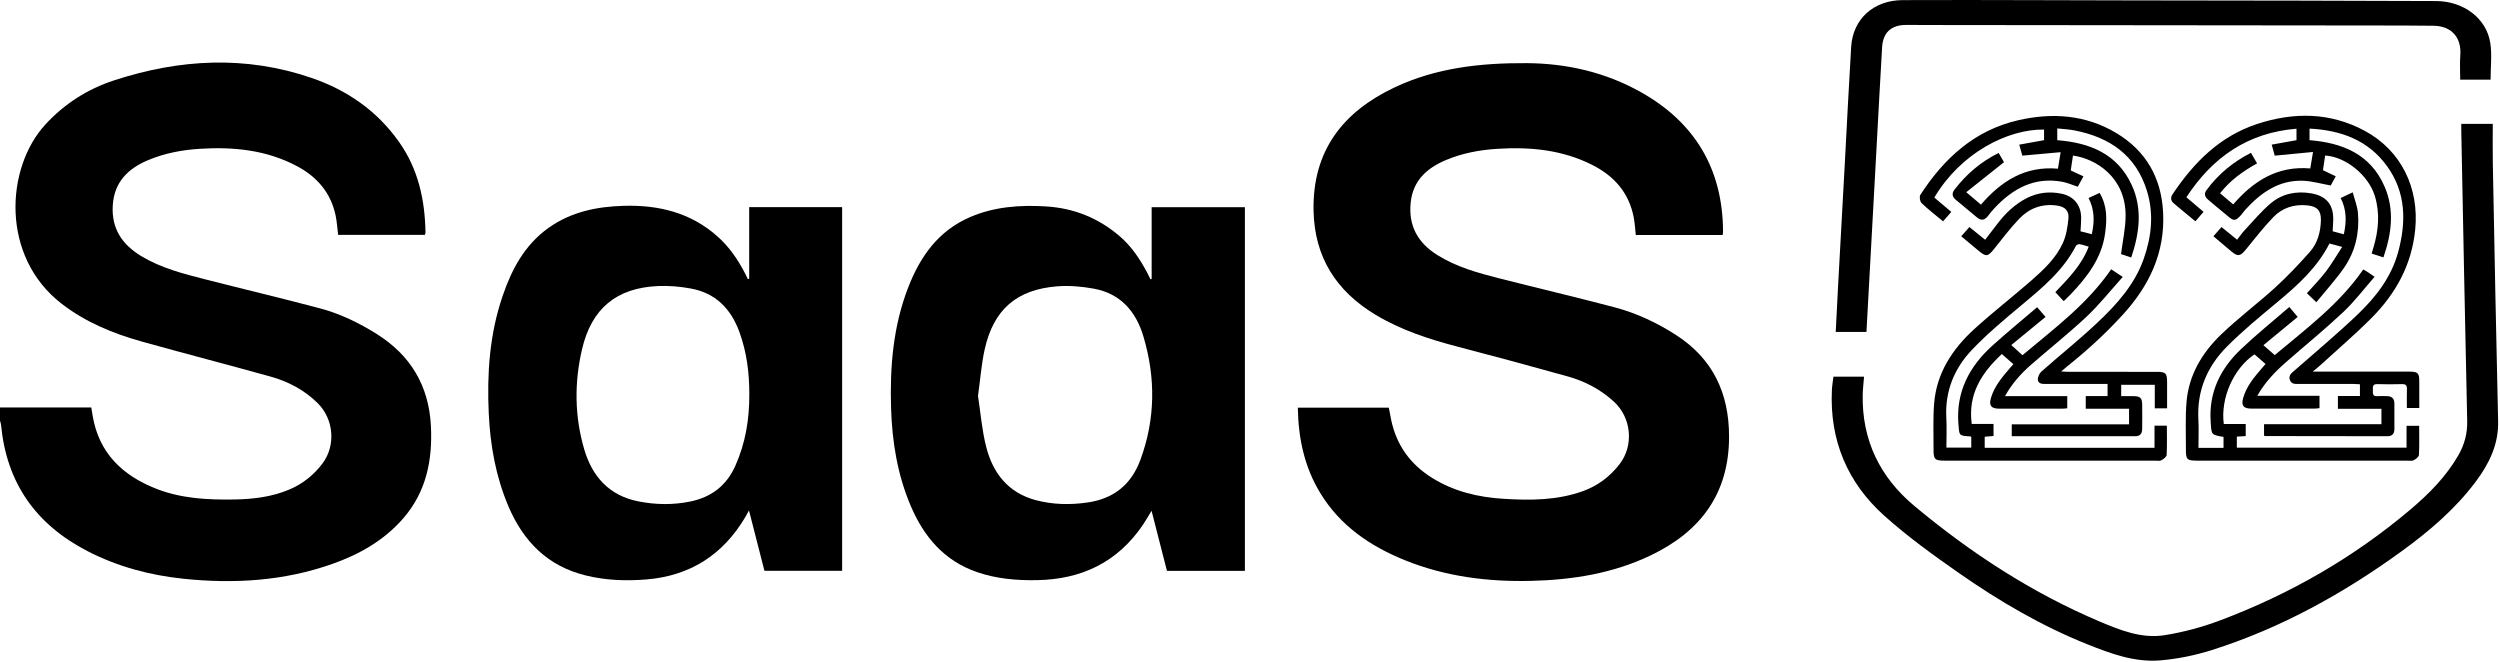 <svg width="1291" height="342" viewBox="0 0 1291 342" fill="none" xmlns="http://www.w3.org/2000/svg">
<path d="M0 210.42H47.148C47.387 211.897 47.605 213.293 47.839 214.687C51.057 233.891 63.171 245.483 80.545 252.336C93.512 257.451 107.188 258.16 120.939 257.936C130.771 257.777 140.449 256.625 149.592 252.716C156.457 249.78 162.12 245.217 166.576 239.272C173.513 230.016 172.368 216.44 164.097 208.232C157.211 201.397 148.851 197.015 139.633 194.447C117.568 188.301 95.387 182.567 73.324 176.408C58.391 172.24 44.144 166.385 31.761 156.803C0.208 132.384 2.877 86.653 23.424 64.301C33.268 53.593 45.187 45.988 58.853 41.517C92.676 30.455 126.757 28.531 160.925 40.253C179.336 46.571 194.601 57.172 205.973 73.161C215.972 87.221 219.417 103.139 219.728 120.001C219.736 120.384 219.557 120.771 219.432 121.296H174.604C174.18 117.899 173.997 114.52 173.307 111.248C170.852 99.609 163.804 91.373 153.507 85.873C137.733 77.448 120.661 75.737 103.16 76.845C94.093 77.419 85.215 79.068 76.759 82.579C66.212 86.959 58.997 93.907 58.235 106.019C57.479 118.036 63.068 126.327 73.089 132.344C83.399 138.535 94.856 141.407 106.299 144.335C125.903 149.351 145.597 154.021 165.155 159.208C175.633 161.987 185.395 166.729 194.565 172.488C211.981 183.424 221.433 199.132 222.511 219.804C223.435 237.547 220.185 253.995 208.128 267.8C198.253 279.107 185.62 286.261 171.664 291.195C146.632 300.043 120.805 301.603 94.619 298.855C77.311 297.037 60.716 292.624 45.144 284.585C18.576 270.868 3.411 249.464 0.563 219.573C0.487 218.775 0.193 217.996 0 217.207V210.42Z" fill="black"/>
<path d="M889.593 121.341H844.724C844.382 118.314 844.232 115.354 843.694 112.464C841.316 99.669 833.652 90.937 822.266 85.18C806.81 77.365 790.254 75.789 773.296 76.845C764.121 77.417 755.133 79.08 746.606 82.685C736.82 86.822 729.697 93.228 728.496 104.468C727.214 116.446 732.042 125.297 742.19 131.673C752.124 137.914 763.206 140.94 774.362 143.778C794.174 148.82 814.081 153.492 833.842 158.718C845.122 161.702 855.69 166.669 865.494 172.989C884.478 185.228 892.874 202.976 892.892 225.354C892.916 254.902 878.188 274.484 852.37 286.822C832.89 296.132 812.081 299.446 790.69 299.962C768.244 300.504 746.324 297.73 725.393 289.252C707.469 281.992 692.03 271.469 681.754 254.556C673.576 241.096 670.454 226.321 670.196 210.536H717.185C717.585 212.612 717.966 214.797 718.429 216.965C721.165 229.792 728.156 239.597 739.264 246.605C750.632 253.778 763.198 256.764 776.41 257.584C790.236 258.442 804.001 258.426 817.285 253.67C825.041 250.892 831.409 246.125 836.401 239.617C843.838 229.917 842.45 215.71 833.45 207.441C826.566 201.116 818.498 196.877 809.588 194.392C790.69 189.12 771.756 183.973 752.769 179.033C737.881 175.16 723.35 170.414 710.128 162.428C690.005 150.273 678.81 132.748 678.321 108.84C677.692 78.088 693.245 57.905 720.004 45.212C741.594 34.969 764.725 32.476 788.298 32.606C809.276 32.724 829.232 37.382 847.461 47.641C875.316 63.314 889.64 87.382 889.778 119.548C889.781 120.049 889.678 120.55 889.593 121.341Z" fill="black"/>
<path d="M505.044 204.461C506.347 212.89 507.046 222.066 509.291 230.846C512.744 244.345 520.634 254.474 534.831 258.265C543.587 260.603 552.499 260.775 561.458 259.507C575.011 257.589 584.15 250.35 588.915 237.417C596.695 216.305 596.816 195.023 590.434 173.658C586.576 160.743 578.563 151.546 564.758 149.047C558.646 147.941 552.243 147.382 546.07 147.853C524.959 149.459 513.011 159.894 508.459 180.566C506.792 188.141 506.224 195.957 505.044 204.461ZM594.712 144.051V107.01H642.86V294.809H602.619C600.026 284.693 597.443 274.617 594.663 263.771C592.88 266.678 591.608 268.953 590.148 271.099C577.012 290.419 558.398 299.227 535.351 299.594C524.894 299.761 514.596 298.893 504.636 295.474C487.548 289.609 477.047 277.175 470.222 261.059C463.434 245.03 460.698 228.197 460.155 210.918C459.486 189.605 461.183 168.622 468.963 148.509C475.174 132.451 484.578 119.118 501.032 112.074C513.523 106.727 526.634 105.779 540.059 106.587C554.571 107.461 567.212 112.561 578.21 121.986C584.338 127.238 588.668 133.799 592.416 140.817C593.014 141.933 593.546 143.083 594.107 144.218C594.31 144.162 594.511 144.106 594.712 144.051Z" fill="black"/>
<path d="M386.941 203.677C386.985 192.707 385.639 181.976 381.879 171.584C377.531 159.564 369.666 151.385 356.842 149.009C351.322 147.987 345.579 147.476 339.978 147.708C318.322 148.6 305.458 159.337 300.558 180.369C296.514 197.721 296.71 215.157 301.75 232.209C305.851 246.088 314.607 255.921 329.591 258.897C338.589 260.684 347.599 260.817 356.575 258.957C367.342 256.727 375.138 250.803 379.719 240.567C384.993 228.781 387.002 216.453 386.941 203.677ZM386.887 143.964V106.971H434.882V294.777H394.765C392.185 284.712 389.595 274.609 386.773 263.595C385.83 265.297 385.353 266.217 384.823 267.108C373.298 286.519 356.355 297.387 333.769 299.228C323.254 300.087 312.797 299.699 302.493 297.175C282.811 292.355 270.279 279.643 262.541 261.433C256.017 246.083 253.158 229.999 252.39 213.471C251.434 192.903 252.823 172.569 259.525 152.917C264.235 139.099 270.907 126.499 283.205 117.717C294.897 109.368 308.263 106.659 322.271 106.281C340.127 105.8 356.55 109.773 370.33 121.931C376.611 127.472 381.191 134.212 384.961 141.584C385.378 142.4 385.753 143.239 386.147 144.065C386.394 144.032 386.641 143.999 386.887 143.964Z" fill="black"/>
<path d="M946.782 194.504H962.603C962.351 197.728 961.959 200.766 961.902 203.81C961.455 227.279 970.767 246.415 988.587 261.278C1017.77 285.62 1049.39 306.223 1084.52 321.066C1095.06 325.519 1106.02 329.856 1117.64 328.03C1127.51 326.478 1137.37 323.808 1146.72 320.28C1182.51 306.782 1215.31 287.971 1244.57 263.263C1254.26 255.082 1263.19 246.115 1269.57 234.966C1272.69 229.504 1274.21 223.739 1274.06 217.33C1272.95 167.488 1272 117.643 1271.01 67.799C1270.99 66.588 1271.01 65.375 1271.01 63.962H1287.27C1287.27 70.767 1287.16 77.511 1287.29 84.251C1288.15 128.648 1288.98 173.047 1290.03 217.44C1290.33 229.591 1285.34 239.556 1278.39 248.832C1267.79 262.967 1254.47 274.292 1240.28 284.603C1210.16 306.479 1177.89 324.37 1142.28 335.668C1133.64 338.411 1124.51 340.28 1115.48 341.026C1102.4 342.107 1090.13 337.592 1078.15 332.812C1054.44 323.354 1032.53 310.527 1011.68 295.984C998.378 286.707 985.126 277.146 973.076 266.348C954.002 249.258 944.78 227.372 945.984 201.499C946.088 199.255 946.487 197.026 946.782 194.504Z" fill="black"/>
<path d="M1286.14 41.155H1270.45C1270.45 36.945 1270.18 32.766 1270.5 28.63C1271.21 19.371 1266 13.409 1256.66 13.302C1247.71 13.198 1238.75 13.175 1229.8 13.165C1154.44 13.081 1079.09 13.009 1003.74 12.929C997.252 12.922 990.768 12.871 984.282 12.877C976.677 12.882 972.373 16.758 971.921 24.381C970.797 43.359 969.813 62.347 968.772 81.331C967.13 111.287 965.489 141.245 963.834 171.422H947.969C948.384 163.294 948.766 155.315 949.201 147.341C950.362 125.995 951.556 104.651 952.718 83.306C953.792 63.602 954.732 43.89 955.94 24.194C956.818 9.847 967.47 0.142 982.473 0.058C1005.22 -0.07 1027.97 0.041 1050.73 0.074C1067.3 0.098 1083.87 0.171 1100.44 0.201C1129.58 0.25 1158.71 0.267 1187.84 0.326C1211.21 0.374 1234.57 0.442 1257.94 0.538C1272.15 0.598 1284 9.371 1285.98 22.171C1286.92 28.266 1286.14 34.625 1286.14 41.155Z" fill="black"/>
<path d="M1100.57 132.972C1098.3 132.218 1096.49 131.614 1095.3 131.221C1096.16 124.314 1097.68 117.753 1097.66 111.197C1097.61 91.294 1082.08 81.918 1070.48 80.336C1070.09 82.904 1069.71 85.477 1069.33 88.017C1071.61 89.078 1073.63 90.016 1075.89 91.062C1074.84 92.985 1073.93 94.676 1072.97 96.425C1070.19 95.525 1067.55 94.329 1064.79 93.837C1050.44 91.286 1039.4 97.406 1029.96 107.465C1028.76 108.737 1027.67 110.114 1026.61 111.501C1024.93 113.708 1023.11 114.14 1020.87 112.241C1017.27 109.184 1013.6 106.193 1009.97 103.168C1008.07 101.585 1007.78 99.872 1009.37 97.825C1015.5 89.902 1022.9 83.528 1032.11 78.988C1033.12 80.744 1034.09 82.413 1034.86 83.757C1028.43 88.866 1022.14 93.87 1015.37 99.254C1018.36 101.784 1020.58 103.662 1022.96 105.673C1033.44 93.514 1045.77 85.598 1062.72 87.11C1063.16 84.417 1063.56 81.938 1064.11 78.585C1057.37 79.193 1051.09 79.76 1044.32 80.372C1043.92 78.945 1043.39 77.037 1042.74 74.694C1047.09 73.91 1051.2 73.169 1055.56 72.384V66.898C1036.6 66.642 1012.43 79.112 998.894 102.022C1001.74 104.428 1004.62 106.865 1007.65 109.426C1006.21 111.073 1004.89 112.586 1003.4 114.3C999.573 111.114 995.752 108.18 992.29 104.868C991.444 104.058 991.06 101.553 991.673 100.612C1003.93 81.74 1019.69 67.214 1042.33 62.06C1059.85 58.072 1076.99 59.25 1092.75 68.638C1108.24 77.862 1116.15 91.88 1117.04 109.801C1118.06 130.458 1109.93 147.492 1096.26 162.466C1087.29 172.302 1077.52 181.221 1067.12 189.49C1066.35 190.109 1065.62 190.785 1064.39 191.84C1066.02 191.916 1067.09 192.009 1068.16 192.009C1083.4 192.018 1098.64 192.012 1113.87 192.018C1118.33 192.021 1119.08 192.772 1119.09 197.214C1119.1 201.713 1119.09 206.212 1119.09 210.872H1112.73V198.696H1095.39V204.558C1097.46 204.558 1099.57 204.529 1101.67 204.565C1105.23 204.628 1106.16 205.458 1106.22 208.886C1106.29 213.1 1106.25 217.316 1106.22 221.532C1106.21 223.834 1105.18 225.265 1102.71 225.265C1081.51 225.272 1060.31 225.269 1038.87 225.269V219.108H1099.44V211.057H1077.08V204.53H1088.35V198.269H1084.93C1075.46 198.268 1065.99 198.256 1056.52 198.278C1054.69 198.282 1052.55 198.249 1052.35 196.13C1052.23 194.73 1053.15 192.772 1054.26 191.794C1063.81 183.348 1073.8 175.388 1083.06 166.649C1093.03 157.252 1102.25 147.096 1106.97 133.806C1111.06 122.289 1112.32 110.486 1108.72 98.694C1103.07 80.205 1089.44 70.822 1071.11 67.316C1068.31 66.781 1065.44 66.658 1062.37 66.318V72.396C1079.09 73.702 1093.45 79.376 1100.87 95.646C1106.42 107.81 1104.86 120.27 1100.57 132.972Z" fill="black"/>
<path d="M1192.64 66.412V72.388C1209.69 73.754 1224.13 79.618 1231.38 96.312C1236.6 108.332 1235.08 120.558 1230.8 132.91C1228.7 132.234 1226.88 131.648 1224.72 130.952C1225.03 129.895 1225.3 128.97 1225.58 128.047C1228.27 119.115 1229.14 110.12 1226.32 101.054C1223.02 90.458 1211.34 80.946 1200.7 80.312C1200.33 82.78 1199.96 85.276 1199.57 87.892C1201.81 88.955 1203.9 89.952 1206.18 91.032C1205.16 92.914 1204.24 94.603 1203.6 95.783C1198.59 94.892 1193.93 93.498 1189.23 93.339C1176.68 92.916 1167.45 99.583 1159.41 108.374C1159.27 108.526 1159.15 108.691 1159.03 108.855C1153.72 115.92 1153.34 113.86 1148.31 109.826C1145.58 107.642 1142.94 105.35 1140.26 103.099C1138.64 101.731 1138.02 100.128 1139.39 98.255C1145.44 89.984 1153.12 83.655 1162.4 78.914C1163.47 80.766 1164.44 82.442 1165.55 84.378C1158.34 88.374 1151.75 93.028 1146.45 99.787C1148.66 101.667 1150.82 103.504 1153.23 105.562C1163.66 93.474 1176.08 85.518 1193.03 86.987C1193.48 84.284 1193.89 81.796 1194.44 78.482C1187.66 79.132 1181.28 79.744 1174.67 80.38C1174.24 78.828 1173.74 76.978 1173.11 74.688C1177.42 73.914 1181.54 73.174 1185.91 72.388V66.468C1160.82 68.522 1142.59 81.116 1129.05 101.867C1130.56 103.148 1132.03 104.392 1133.5 105.638C1134.9 106.824 1136.3 108.014 1137.91 109.391C1136.48 111.06 1135.18 112.579 1133.71 114.294C1129.87 111.111 1126.15 108.082 1122.5 104.975C1120.94 103.655 1120.78 102.011 1121.92 100.304C1132.91 83.875 1146.34 70.33 1165.67 63.995C1184.55 57.808 1203.27 57.98 1221.02 67.488C1240.04 77.678 1249.34 97.12 1247.21 118.603C1245.4 136.816 1237.16 151.678 1224.57 164.296C1216.02 172.866 1206.78 180.755 1197.84 188.936C1196.94 189.763 1195.96 190.508 1194.27 191.91H1198.25C1213.59 191.91 1228.93 191.906 1244.27 191.912C1248.58 191.914 1249.31 192.644 1249.31 196.911C1249.32 201.427 1249.32 205.944 1249.32 210.696H1242.91C1242.91 207.506 1242.81 204.264 1242.94 201.034C1243.02 199.03 1242.35 198.3 1240.31 198.359C1236.1 198.479 1231.87 198.5 1227.65 198.359C1224.94 198.267 1225.41 200.026 1225.35 201.635C1225.29 203.303 1225.29 204.767 1227.67 204.576C1229.31 204.444 1230.96 204.555 1232.61 204.562C1235.11 204.572 1236.45 205.794 1236.46 208.33C1236.48 212.75 1236.48 217.171 1236.47 221.592C1236.46 223.936 1235.35 225.27 1232.91 225.266C1211.8 225.242 1190.7 225.214 1169.6 225.18C1169.51 225.18 1169.42 225.095 1169.15 224.946V219.043H1229.77V211.112H1207.29V204.483H1218.67V198.431C1217.62 198.378 1216.52 198.275 1215.43 198.274C1206.06 198.26 1196.69 198.271 1187.32 198.262C1185.38 198.259 1183.25 198.566 1182.45 196.082C1181.73 193.862 1183.29 192.73 1184.71 191.478C1195.67 181.84 1206.9 172.491 1217.45 162.42C1226.87 153.424 1234.87 143.166 1238.39 130.242C1242.63 114.643 1242.54 99.39 1232.62 85.728C1222.88 72.334 1208.87 67.243 1192.64 66.412Z" fill="black"/>
<path d="M1135.28 231.274H1148.23V225.625C1141.66 224.519 1142.05 224.493 1141.59 217.786C1140.53 202.517 1146.68 190.303 1157.36 180.181C1165.25 172.705 1173.74 165.865 1182.2 158.537C1183.85 160.493 1185.15 162.025 1186.53 163.661C1180.6 168.547 1174.84 173.289 1168.82 178.255C1170.97 180.135 1172.79 181.731 1174.67 183.374C1191.02 169.659 1208.1 156.985 1220.41 139.117C1221.39 139.711 1222.25 140.206 1223.08 140.749C1223.93 141.307 1224.75 141.914 1226.23 142.953C1220.79 149.147 1215.9 155.651 1210.06 161.151C1200.64 170.025 1190.57 178.214 1180.82 186.735C1175.08 191.746 1169.78 197.142 1165.67 204.377H1197.79V210.773C1197.1 210.841 1196.32 210.985 1195.54 210.986C1184.53 211.001 1173.51 211.009 1162.49 210.989C1158.5 210.982 1157.29 209.399 1158.35 205.577C1160.12 199.234 1164.35 194.437 1168.51 189.599C1168.9 189.139 1169.31 188.687 1169.93 187.977C1167.95 186.242 1166.07 184.593 1164.23 182.982C1153.41 190.23 1146.6 205.586 1148.36 218.945H1159.69V225.187C1158.15 225.282 1156.75 225.369 1155.1 225.471V231.181H1242.74V219.897H1249.26C1249.26 224.935 1249.41 229.947 1249.14 234.937C1249.08 235.921 1247.54 237.093 1246.43 237.667C1245.52 238.135 1244.21 237.879 1243.08 237.879C1207.05 237.886 1171.01 237.886 1134.98 237.885C1129.26 237.883 1128.77 237.418 1128.8 231.813C1128.85 223.693 1128.45 215.531 1129.13 207.465C1130.32 193.631 1137.16 182.201 1146.9 172.811C1155.84 164.197 1165.87 156.722 1175.06 148.343C1181.33 142.618 1187.2 136.399 1192.84 130.033C1196.83 125.519 1198.35 119.771 1198.51 113.75C1198.64 108.694 1196.55 106.546 1191.43 106.045C1184.64 105.381 1178.58 107.319 1173.95 112.119C1168.84 117.421 1164.31 123.295 1159.63 129.007C1156.91 132.335 1155.59 132.595 1152.32 129.869C1149.25 127.305 1146.2 124.705 1143.01 122.006C1144.43 120.383 1145.75 118.879 1147.19 117.233C1149.88 119.429 1152.41 121.499 1155.24 123.805C1156.58 122.093 1157.77 120.333 1159.21 118.803C1163.61 114.101 1167.76 109.059 1172.67 104.945C1178.61 99.973 1185.88 98.506 1193.59 99.858C1201.33 101.218 1205.03 105.681 1204.88 113.479C1204.84 115.411 1204.68 117.341 1204.57 119.425C1206.43 119.923 1208.19 120.397 1210.35 120.978C1211.77 114.559 1211.86 108.403 1208.73 102.254C1210.69 101.333 1212.42 100.518 1214.96 99.321C1215.94 103.087 1217.36 106.527 1217.65 110.062C1218.51 120.298 1216.25 130.002 1210.35 138.449C1206.1 144.546 1201.03 150.079 1196.16 156.07C1194.16 154.154 1192.76 152.819 1191.29 151.418C1194.64 147.633 1198.11 144.133 1201.07 140.251C1204.03 136.375 1206.48 132.115 1209.49 127.511C1206.72 126.762 1204.82 126.247 1202.94 125.741C1196.59 138.186 1186.72 147.089 1176.41 155.689C1167.34 163.254 1158.13 170.755 1149.84 179.134C1139.79 189.301 1134.45 201.789 1135.24 216.483C1135.5 221.295 1135.28 226.134 1135.28 231.274Z" fill="black"/>
<path d="M1012.78 122.014C1014.29 120.31 1015.57 118.864 1017 117.244C1019.69 119.422 1022.28 121.523 1025.12 123.822C1027.23 121.062 1029.23 118.494 1031.2 115.895C1035.4 110.334 1040.29 105.548 1046.56 102.34C1052.27 99.416 1058.31 98.735 1064.56 100.026C1070.94 101.343 1074.69 105.966 1074.71 112.502C1074.72 114.744 1074.51 116.987 1074.38 119.454C1076.34 119.951 1078.19 120.42 1080.21 120.931C1081.62 114.5 1081.71 108.386 1078.52 102.251C1080.52 101.331 1082.32 100.498 1084.23 99.618C1088.26 106.3 1088.04 113.343 1087.09 120.407C1085.37 133.176 1077.99 142.842 1069.45 151.828C1068.46 152.872 1067.42 153.87 1066.39 154.878C1066.17 155.091 1065.91 155.258 1065.63 155.479C1064.26 154 1062.91 152.531 1061.37 150.87C1067.8 144.068 1074.88 137.148 1078.6 127.374C1076.96 126.908 1075.46 126.352 1073.91 126.108C1073.32 126.015 1072.27 126.458 1072.01 126.958C1065.43 139.76 1054.64 148.622 1043.87 157.615C1035.12 164.919 1026.32 172.28 1018.46 180.492C1009.2 190.171 1004.31 202.015 1005.08 215.802C1005.36 220.823 1005.12 225.871 1005.12 231.154H1017.96V225.634C1017.78 225.534 1017.62 225.363 1017.44 225.354C1011.5 225.047 1011.8 224.916 1011.33 219.131C1009.97 202.303 1016.98 189.191 1029.04 178.322C1036.44 171.656 1044.14 165.338 1051.98 158.635C1053.59 160.498 1054.89 162.002 1056.32 163.659C1050.38 168.534 1044.68 173.212 1038.63 178.179C1040.67 180.032 1042.51 181.7 1044.4 183.414C1060.78 169.662 1077.89 157.014 1090.22 139.052C1092.08 140.283 1093.75 141.39 1096.19 143.004C1089.83 150.059 1084.16 157.262 1077.55 163.479C1068.35 172.138 1058.4 179.999 1048.87 188.318C1043.67 192.86 1039.07 197.968 1035.37 204.56H1067.53V210.847C1066.72 210.912 1065.93 211.031 1065.14 211.032C1054.22 211.044 1043.31 211.051 1032.39 211.036C1028.23 211.03 1026.96 209.423 1028.14 205.45C1029.88 199.58 1033.71 194.986 1037.6 190.448C1038.25 189.686 1038.93 188.942 1039.71 188.054C1037.7 186.283 1035.86 184.67 1033.75 182.814C1023.33 192.55 1016.14 203.475 1018.2 218.908H1029.46V225.146C1027.9 225.276 1026.5 225.394 1024.9 225.527V231.259H1112.59V219.827H1118.97C1118.97 224.96 1119.12 229.974 1118.85 234.964C1118.79 235.951 1117.22 237.083 1116.11 237.704C1115.31 238.15 1114.1 237.88 1113.07 237.88C1076.93 237.886 1040.79 237.886 1004.64 237.884C998.99 237.883 998.448 237.362 998.479 231.718C998.52 224.007 998.178 216.264 998.762 208.595C999.968 192.743 1008.17 180.282 1019.55 169.902C1029.04 161.247 1039.24 153.378 1048.91 144.919C1055.34 139.299 1061.67 133.36 1065.27 125.47C1067.01 121.666 1067.69 117.243 1068.13 113.024C1068.58 108.756 1066.34 106.69 1062.03 106.12C1054.41 105.115 1047.85 107.571 1042.71 112.976C1038.05 117.871 1033.95 123.31 1029.72 128.594C1026.56 132.531 1025.62 132.716 1021.81 129.543C1018.9 127.118 1015.99 124.691 1012.78 122.014Z" fill="black"/>
</svg>
